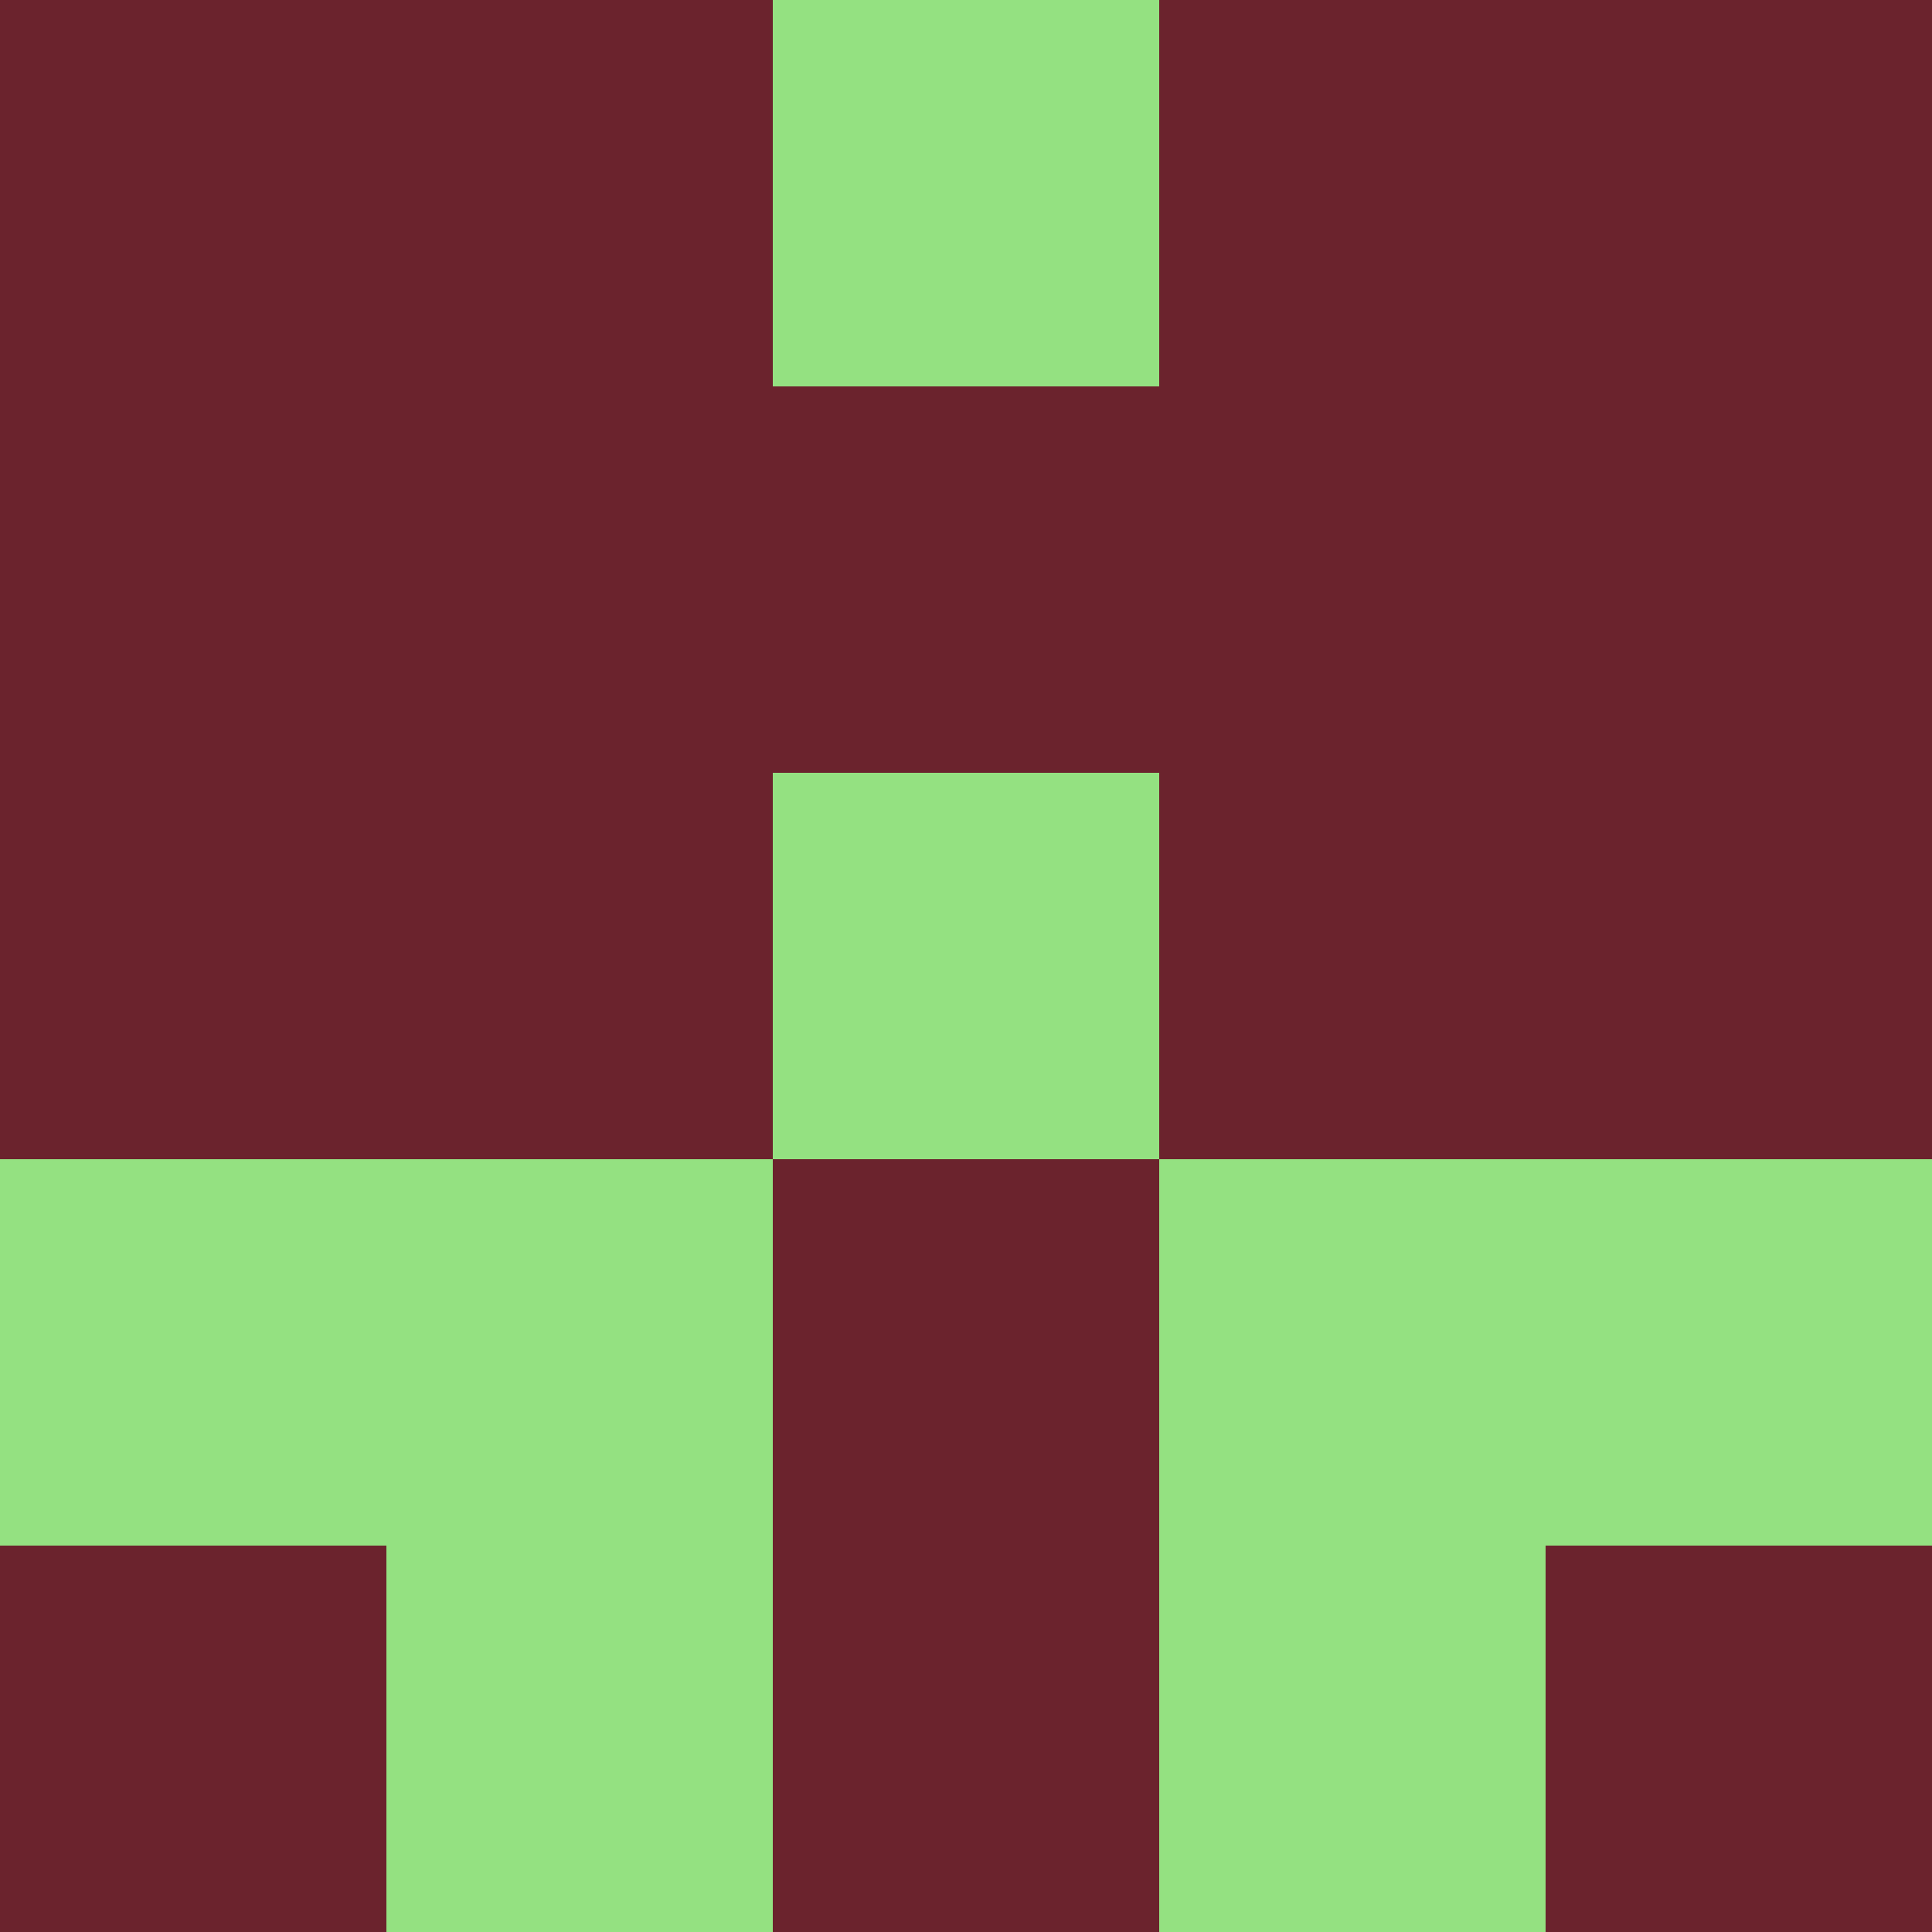 <?xml version="1.0" encoding="utf-8"?>
<!DOCTYPE svg PUBLIC "-//W3C//DTD SVG 20010904//EN"
        "http://www.w3.org/TR/2001/REC-SVG-20010904/DTD/svg10.dtd">

<svg viewBox="0 0 5 5"
     xmlns="http://www.w3.org/2000/svg"
     xmlns:xlink="http://www.w3.org/1999/xlink">

            <rect x ="0" y="0"
          width="1" height="1"
          fill="#6B232D"></rect>
        <rect x ="4" y="0"
          width="1" height="1"
          fill="#6B232D"></rect>
        <rect x ="1" y="0"
          width="1" height="1"
          fill="#6B232D"></rect>
        <rect x ="3" y="0"
          width="1" height="1"
          fill="#6B232D"></rect>
        <rect x ="2" y="0"
          width="1" height="1"
          fill="#94E181"></rect>
                <rect x ="0" y="1"
          width="1" height="1"
          fill="#6B232D"></rect>
        <rect x ="4" y="1"
          width="1" height="1"
          fill="#6B232D"></rect>
        <rect x ="1" y="1"
          width="1" height="1"
          fill="#6B232D"></rect>
        <rect x ="3" y="1"
          width="1" height="1"
          fill="#6B232D"></rect>
        <rect x ="2" y="1"
          width="1" height="1"
          fill="#6B232D"></rect>
                <rect x ="0" y="2"
          width="1" height="1"
          fill="#6B232D"></rect>
        <rect x ="4" y="2"
          width="1" height="1"
          fill="#6B232D"></rect>
        <rect x ="1" y="2"
          width="1" height="1"
          fill="#6B232D"></rect>
        <rect x ="3" y="2"
          width="1" height="1"
          fill="#6B232D"></rect>
        <rect x ="2" y="2"
          width="1" height="1"
          fill="#94E181"></rect>
                <rect x ="0" y="3"
          width="1" height="1"
          fill="#94E181"></rect>
        <rect x ="4" y="3"
          width="1" height="1"
          fill="#94E181"></rect>
        <rect x ="1" y="3"
          width="1" height="1"
          fill="#94E181"></rect>
        <rect x ="3" y="3"
          width="1" height="1"
          fill="#94E181"></rect>
        <rect x ="2" y="3"
          width="1" height="1"
          fill="#6B232D"></rect>
                <rect x ="0" y="4"
          width="1" height="1"
          fill="#6B232D"></rect>
        <rect x ="4" y="4"
          width="1" height="1"
          fill="#6B232D"></rect>
        <rect x ="1" y="4"
          width="1" height="1"
          fill="#94E181"></rect>
        <rect x ="3" y="4"
          width="1" height="1"
          fill="#94E181"></rect>
        <rect x ="2" y="4"
          width="1" height="1"
          fill="#6B232D"></rect>
        </svg>

